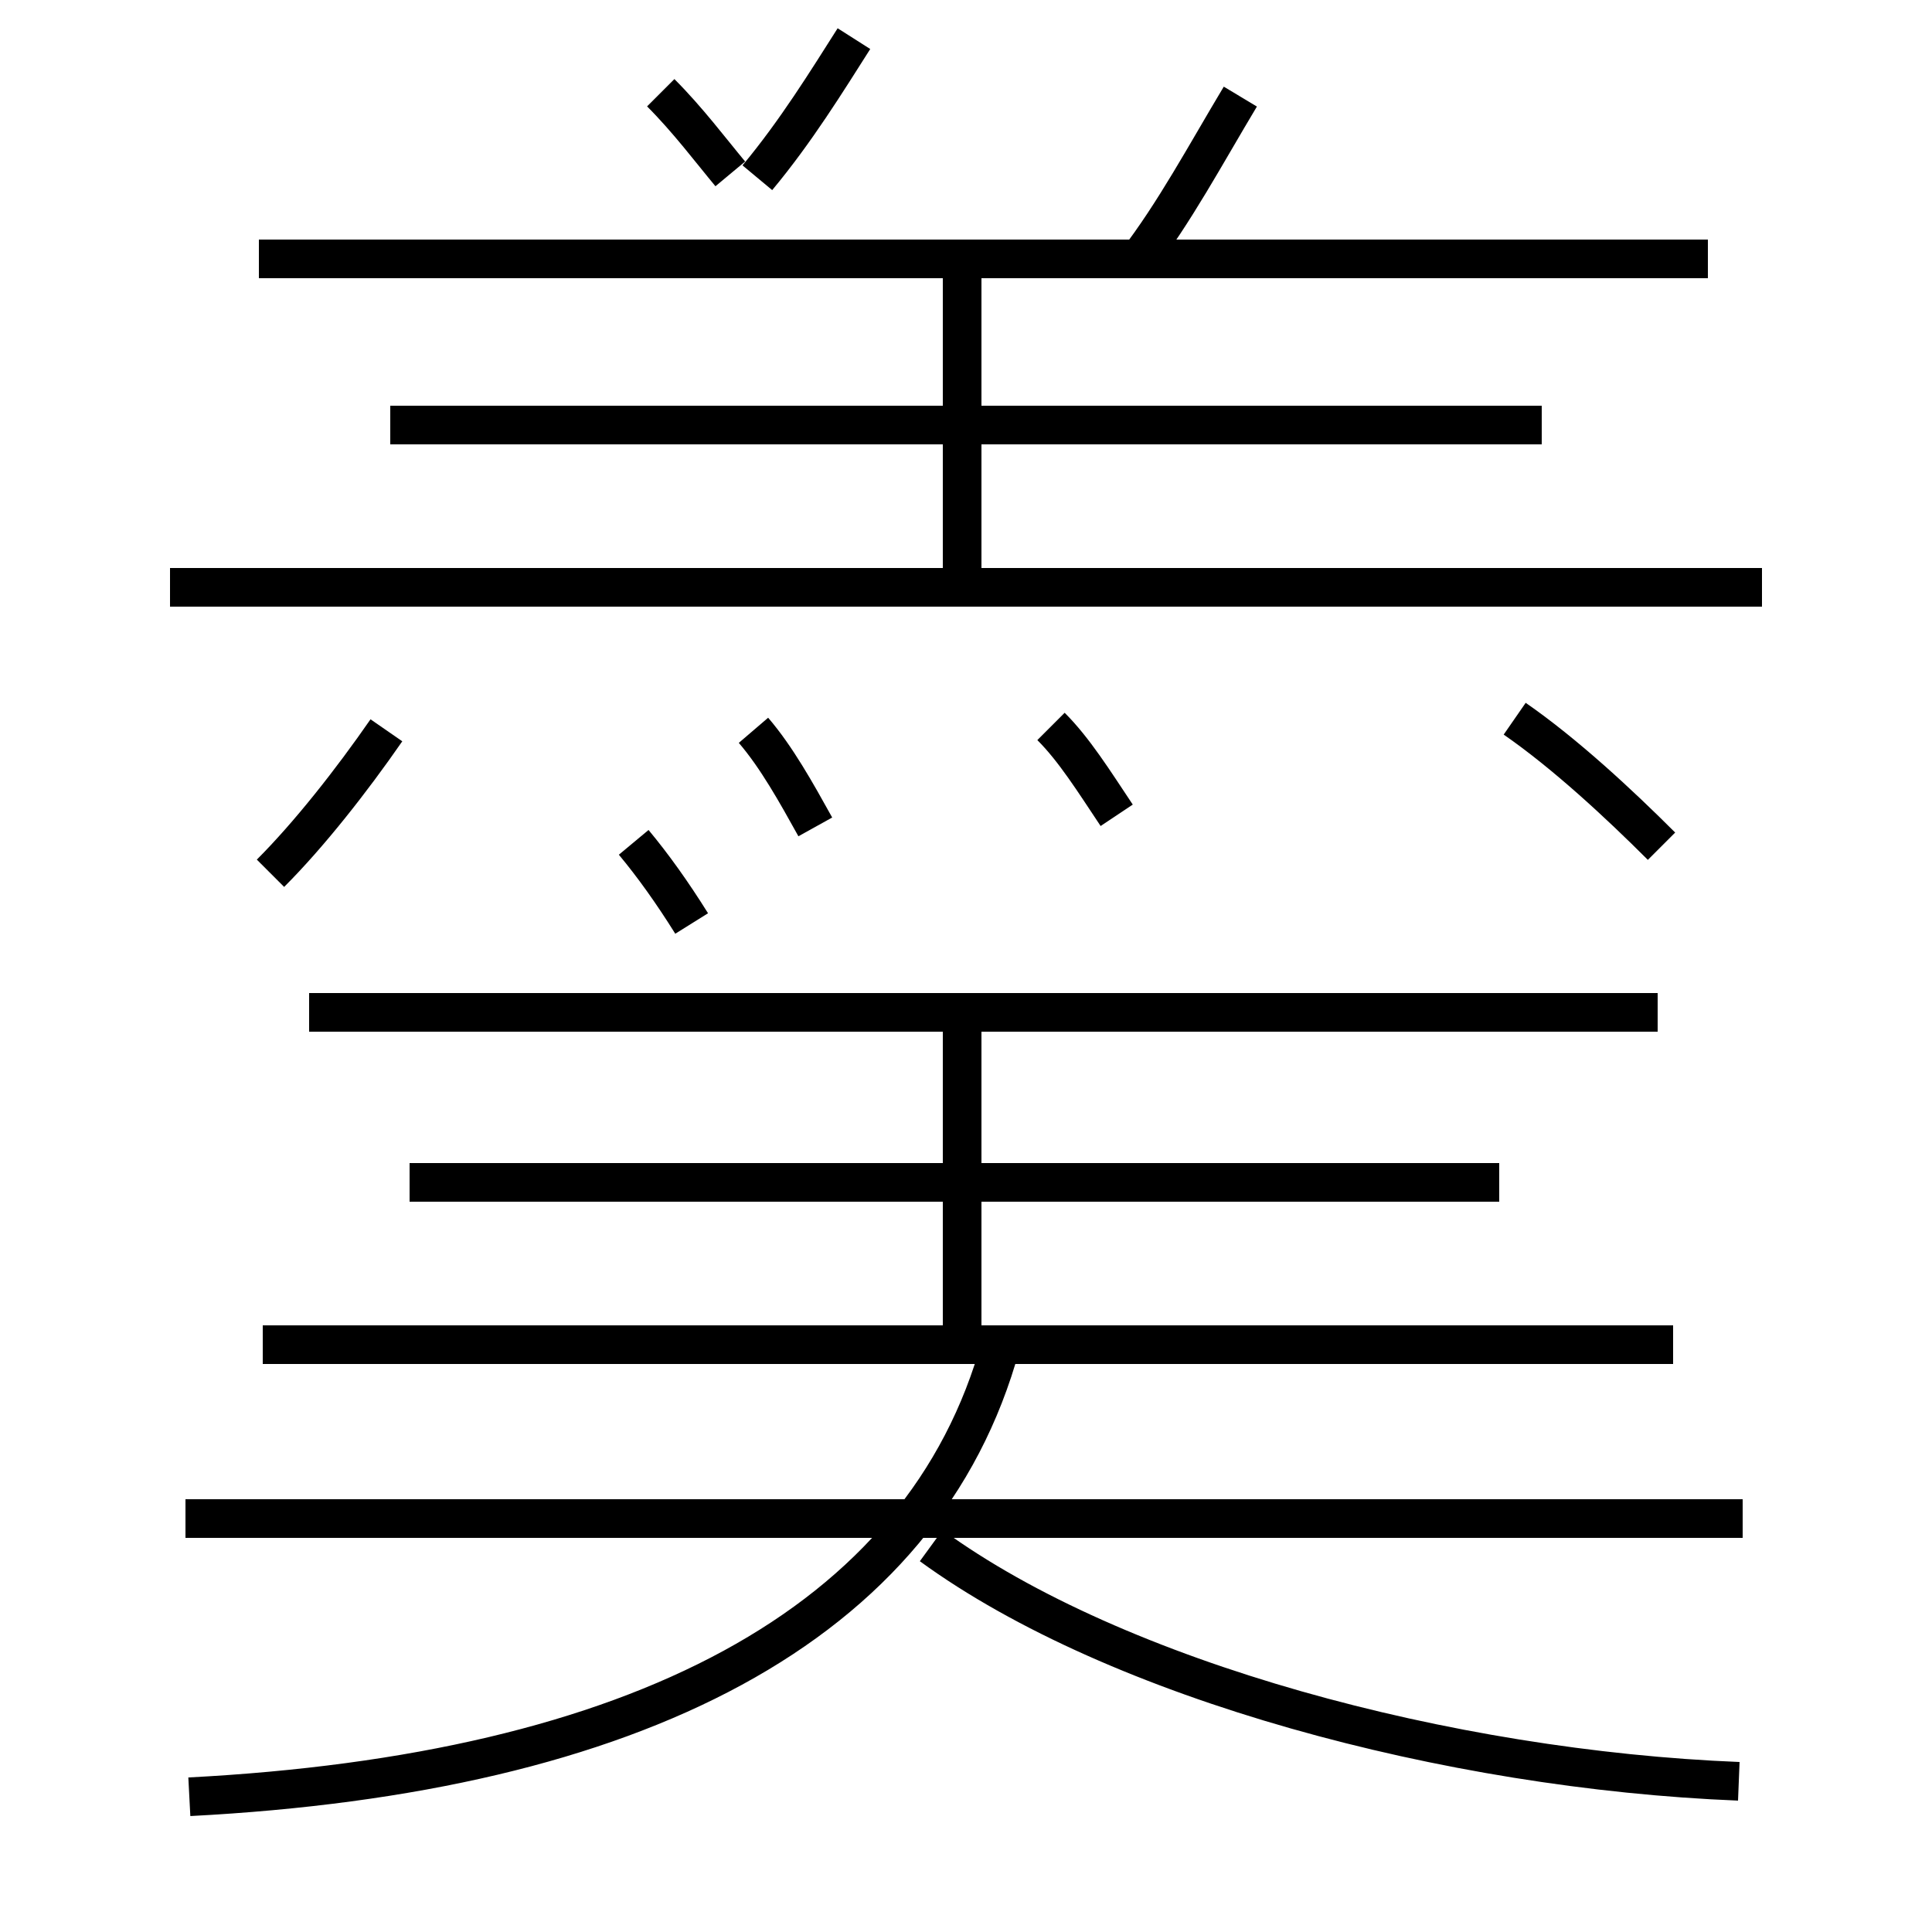 <?xml version='1.0' encoding='utf8'?>
<svg viewBox="0.0 -6.0 50.0 50.0" version="1.1" xmlns="http://www.w3.org/2000/svg">
<rect x="0.0" y="-6.0" width="50.0" height="50.0" fill="#808080" stroke="none"/>
<rect x="-1000" y="-1000" width="2000" height="2000" stroke="white" fill="white"/>
<g style="fill:white;stroke:#000000;  stroke-width:1">
<path d="M 4.9 2.5 C 16.4 1.9 23.9 -1.9 25.9 -9.2 M 45.1 -4.7 L 4.8 -4.7 M 7.0 -21.4 C 8.0 -22.4 9.1 -23.8 10.0 -25.1 M 43.3 -9.2 L 6.8 -9.2 M 45.0 2.1 C 37.5 1.8 28.9 -0.5 24.1 -4.0 M 38.8 -13.4 L 10.6 -13.4 M 21.1 -22.6 C 20.6 -23.5 20.1 -24.4 19.5 -25.1 M 24.9 -9.2 L 24.9 -17.8 M 17.9 -20.1 C 17.4 -20.9 16.9 -21.6 16.4 -22.2 M 42.9 -17.8 L 8.0 -17.8 M 28.9 -22.9 C 28.3 -23.8 27.8 -24.6 27.2 -25.2 M 24.9 -28.4 L 24.9 -37.2 M 39.9 -33.0 L 10.1 -33.0 M 45.6 -28.8 L 4.4 -28.8 M 18.9 -39.5 C 18.4 -40.1 17.8 -40.9 17.1 -41.6 M 43.0 -22.1 C 41.9 -23.2 40.5 -24.5 39.2 -25.4 M 44.2 -37.3 L 6.7 -37.3 M 29.4 -37.2 C 30.4 -38.5 31.2 -40.0 32.1 -41.5 M 19.6 -39.4 C 20.6 -40.6 21.4 -41.9 22.1 -43.0" transform="translate(0.0, 38.0)" />
</g>
</svg>
